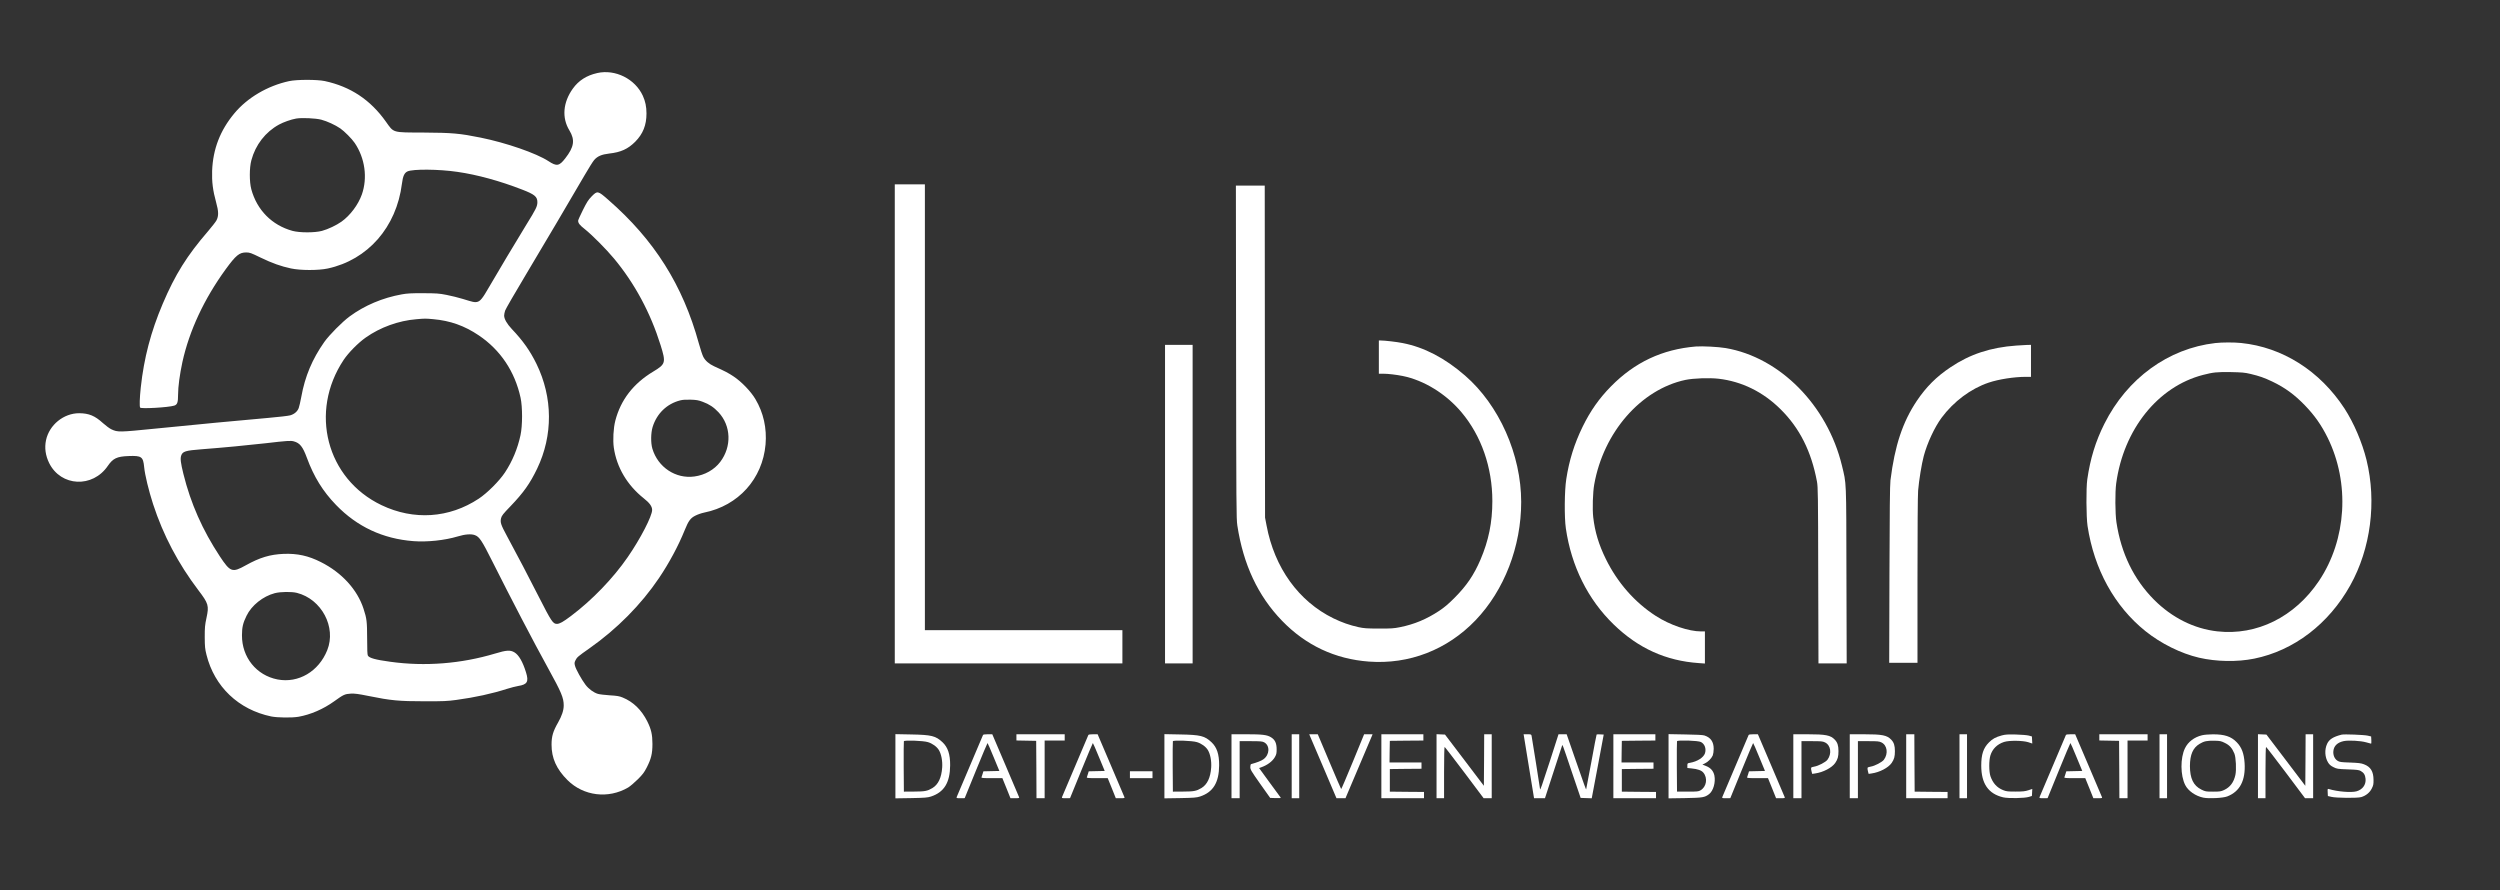 <?xml version="1.0" standalone="no"?>
<svg version="1.0" xmlns="http://www.w3.org/2000/svg"
 width="3987pt" height="1420pt" viewBox="0 0 3987 1420"
 preserveAspectRatio="xMidYMid meet">

<rect x="0" y="0" width="3987" height="1420" fill="#333333" stroke="none"/>

<g transform="translate(0,1420) scale(0.1,-0.1)"
fill="white" stroke="none">
<path d="M9525 13035 c-170 -38 -297 -119 -390 -249 -157 -220 -177 -465 -54
-666 92 -152 76 -263 -67 -446 -96 -124 -136 -130 -267 -44 -193 126 -672 292
-1081 375 -336 68 -453 78 -911 81 -506 2 -471 -8 -601 174 -247 348 -563 558
-974 647 -121 26 -449 26 -570 -1 -342 -74 -665 -264 -872 -513 -227 -272
-342 -570 -355 -918 -6 -172 12 -316 63 -499 41 -147 43 -220 6 -291 -11 -22
-71 -98 -132 -170 -339 -393 -526 -692 -725 -1160 -189 -445 -299 -863 -350
-1335 -18 -168 -22 -300 -10 -320 14 -23 449 2 543 31 50 16 62 50 62 176 0
127 27 323 69 519 111 502 345 1004 689 1478 165 226 219 270 328 270 57 0 76
-7 230 -82 186 -90 325 -139 484 -173 151 -33 439 -33 587 -1 640 138 1096
660 1183 1352 15 120 38 172 88 196 85 40 498 37 797 -7 315 -45 678 -145
1031 -282 200 -77 244 -114 244 -200 0 -68 -19 -107 -177 -362 -156 -254 -464
-769 -594 -994 -104 -182 -141 -227 -194 -237 -39 -7 -54 -4 -229 50 -65 20
-179 48 -255 63 -122 24 -160 26 -371 27 -189 1 -256 -3 -340 -18 -308 -55
-596 -177 -835 -353 -119 -88 -324 -295 -404 -408 -191 -272 -307 -546 -366
-874 -14 -75 -32 -155 -41 -178 -20 -55 -71 -99 -137 -117 -28 -8 -187 -27
-352 -41 -428 -37 -1163 -107 -1791 -170 -589 -59 -605 -59 -707 -12 -29 13
-89 58 -135 99 -129 118 -225 157 -380 158 -247 0 -476 -186 -528 -429 -26
-124 -9 -245 50 -366 187 -377 694 -401 936 -44 82 119 144 149 330 156 208 8
233 -10 249 -177 12 -126 73 -375 142 -589 162 -497 401 -950 722 -1373 162
-213 172 -247 130 -441 -25 -117 -28 -151 -28 -307 1 -156 4 -187 28 -283 127
-509 511 -874 1032 -983 100 -20 331 -23 435 -5 193 34 398 123 570 247 147
106 170 117 265 122 65 3 116 -4 280 -37 357 -73 490 -85 890 -85 307 -1 370
2 515 22 296 40 569 100 805 176 61 19 141 40 179 46 145 23 171 68 125 216
-53 171 -115 279 -186 321 -67 39 -126 35 -308 -20 -540 -162 -1116 -208
-1670 -131 -237 32 -336 60 -358 98 -9 15 -12 94 -12 276 -1 269 -6 314 -57
470 -99 307 -348 579 -681 746 -199 101 -375 139 -592 131 -218 -9 -382 -58
-608 -184 -213 -119 -244 -108 -411 144 -277 420 -465 845 -581 1314 -43 174
-52 244 -36 292 23 68 66 82 326 102 342 26 749 65 1020 96 342 40 402 44 451
30 96 -26 143 -85 208 -262 112 -304 255 -535 466 -753 335 -346 745 -538
1231 -576 220 -17 500 12 709 75 118 36 217 43 275 20 70 -26 110 -86 272
-409 300 -598 666 -1300 893 -1711 214 -388 250 -474 250 -596 0 -77 -30 -167
-90 -272 -80 -139 -104 -220 -104 -352 -1 -215 79 -392 254 -566 256 -255 652
-303 968 -118 31 19 100 77 152 129 78 77 104 112 142 186 72 140 93 223 93
379 0 149 -20 235 -81 358 -93 186 -225 314 -394 383 -53 22 -90 28 -206 35
-77 5 -162 15 -189 23 -69 21 -148 79 -198 146 -62 82 -154 248 -167 302 -11
42 -10 52 9 90 22 45 40 61 221 188 439 308 825 699 1109 1120 164 243 312
520 411 766 60 148 92 192 171 231 35 18 98 40 139 48 545 110 931 538 979
1087 22 259 -33 506 -162 723 -72 122 -221 277 -346 360 -89 59 -129 80 -312
163 -81 37 -143 90 -174 153 -13 25 -45 121 -70 212 -255 929 -710 1650 -1444
2290 -168 147 -173 148 -267 53 -52 -54 -76 -91 -138 -216 -42 -83 -76 -160
-76 -170 0 -39 25 -71 108 -136 116 -93 336 -314 462 -465 331 -397 584 -867
745 -1384 87 -279 81 -302 -117 -421 -318 -191 -519 -452 -605 -783 -31 -120
-41 -310 -24 -431 46 -315 214 -598 478 -808 93 -73 133 -129 133 -185 0 -98
-187 -460 -389 -752 -231 -336 -568 -686 -905 -939 -125 -94 -181 -126 -225
-126 -62 0 -88 38 -289 433 -177 348 -327 634 -512 977 -93 172 -105 210 -89
276 11 41 31 67 150 190 209 218 310 361 425 599 255 532 251 1136 -10 1671
-102 208 -216 370 -394 557 -77 82 -122 160 -122 214 0 18 7 54 16 80 9 26
154 278 322 558 304 508 724 1220 945 1600 64 110 132 219 152 242 52 61 120
90 240 104 185 20 299 72 415 188 124 125 180 265 180 451 0 109 -18 193 -58
282 -124 270 -439 427 -727 363z m-4400 -744 c93 -25 220 -83 302 -139 65 -45
184 -164 230 -232 164 -242 207 -556 114 -821 -58 -164 -186 -335 -325 -434
-82 -58 -212 -120 -311 -147 -116 -31 -355 -31 -470 0 -328 90 -567 332 -657
663 -32 118 -32 345 1 464 66 246 224 450 442 569 72 39 191 81 271 95 89 16
312 6 403 -18z m1783 -3181 c272 -24 500 -105 727 -258 346 -233 576 -577 667
-995 32 -148 32 -445 -1 -597 -46 -214 -129 -415 -248 -595 -90 -136 -282
-328 -418 -418 -472 -312 -1037 -349 -1551 -103 -878 420 -1155 1488 -603
2317 77 115 231 271 352 356 231 163 524 269 807 292 138 12 144 12 268 1z
m4299 -1318 c104 -38 176 -86 252 -167 201 -216 213 -547 27 -792 -94 -124
-246 -210 -412 -232 -297 -41 -582 147 -670 444 -27 92 -25 249 4 345 67 216
228 371 441 425 37 10 94 13 166 11 93 -3 123 -8 192 -34z m-6472 -3047 c394
-100 631 -547 484 -914 -136 -340 -459 -530 -792 -467 -337 65 -570 353 -568
705 0 127 16 195 73 311 80 165 261 310 450 360 92 24 268 26 353 5z"/>
<path d="M14270 7440 l0 -3820 1815 0 1815 0 0 265 0 265 -1575 0 -1575 0 0
3555 0 3555 -240 0 -240 0 0 -3820z"/>
<path d="M19713 8588 c3 -2465 4 -2661 20 -2768 95 -623 329 -1123 712 -1519
380 -393 847 -612 1386 -652 642 -48 1249 188 1701 659 459 479 728 1177 728
1887 0 753 -351 1544 -896 2016 -322 280 -651 451 -995 518 -95 19 -285 41
-351 41 l-28 0 0 -265 0 -265 68 0 c79 0 206 -15 312 -36 341 -69 691 -285
938 -579 317 -377 492 -881 492 -1416 0 -339 -59 -630 -190 -936 -104 -242
-220 -413 -410 -604 -102 -103 -163 -154 -250 -212 -200 -132 -394 -213 -622
-259 -99 -20 -142 -23 -338 -22 -193 0 -239 4 -323 22 -144 32 -266 75 -402
141 -555 272 -940 807 -1066 1481 l-24 125 -3 2648 -2 2647 -230 0 -230 0 3
-2652z"/>
<path d="M35330 8729 c-750 -86 -1406 -563 -1769 -1287 -141 -281 -225 -555
-273 -887 -20 -138 -17 -601 4 -742 105 -692 430 -1282 923 -1678 246 -198
567 -357 855 -424 277 -64 609 -70 880 -15 632 128 1188 552 1532 1169 327
586 423 1330 259 2000 -70 282 -202 590 -351 820 -392 600 -988 978 -1649
1045 -119 12 -302 11 -411 -1z m560 -492 c146 -35 217 -60 348 -122 203 -97
356 -209 522 -381 154 -160 260 -311 360 -512 359 -726 305 -1628 -138 -2288
-386 -574 -990 -873 -1619 -803 -371 41 -723 217 -1009 503 -324 326 -526 740
-601 1236 -21 141 -23 480 -4 620 117 861 665 1545 1385 1731 163 42 222 48
441 45 181 -4 224 -7 315 -29z"/>
<path d="M18580 6160 l0 -2540 220 0 220 0 0 2540 0 2540 -220 0 -220 0 0
-2540z"/>
<path d="M32157 8689 c-411 -29 -742 -138 -1053 -348 -223 -149 -384 -311
-533 -531 -228 -340 -353 -717 -422 -1270 -9 -67 -13 -504 -16 -1502 l-4
-1408 225 0 226 0 0 1313 c0 811 4 1358 10 1432 15 175 56 423 90 552 56 209
172 458 283 609 193 261 469 467 753 562 160 54 407 92 590 92 l84 0 0 255 0
255 -62 -1 c-35 -1 -111 -5 -171 -10z"/>
<path d="M27045 8674 c-535 -45 -974 -251 -1352 -635 -190 -193 -329 -391
-453 -644 -132 -271 -215 -534 -261 -836 -29 -186 -32 -607 -7 -784 88 -606
352 -1136 764 -1535 391 -379 833 -579 1357 -615 l97 -7 0 256 0 256 -59 0
c-200 0 -502 103 -724 247 -337 217 -613 533 -797 908 -113 230 -174 433 -201
665 -15 129 -7 399 16 525 148 832 743 1514 1453 1666 128 27 384 36 530 19
370 -43 708 -209 987 -485 306 -302 492 -673 582 -1155 16 -87 18 -209 20
-1497 l4 -1403 225 0 225 0 -4 1403 c-3 1557 1 1450 -72 1753 -232 960 -990
1726 -1854 1873 -119 20 -371 33 -476 25z"/>
<path d="M14280 1980 l0 -512 253 4 c219 4 260 8 314 25 210 69 304 222 306
498 1 176 -36 287 -122 368 -109 102 -175 118 -498 124 l-253 5 0 -512z m517
385 c72 -21 142 -72 175 -125 40 -65 61 -175 54 -280 -11 -162 -63 -272 -156
-328 -81 -48 -118 -55 -295 -56 l-160 -1 -3 395 c-1 217 0 401 3 409 8 19 307
9 382 -14z"/>
<path d="M15677 2478 c-3 -7 -96 -227 -207 -488 -111 -261 -206 -485 -211
-497 -8 -22 -7 -23 59 -23 l67 1 179 439 c99 242 182 440 185 440 3 0 47 -100
97 -223 l92 -222 -128 -3 -127 -3 -12 -40 c-7 -23 -15 -47 -18 -55 -4 -12 23
-14 164 -14 l169 0 65 -160 64 -160 72 0 c66 0 72 2 65 18 -4 10 -101 240
-217 510 l-210 492 -71 0 c-48 0 -74 -4 -77 -12z"/>
<path d="M16210 2440 l0 -49 158 -3 157 -3 3 -457 2 -458 65 0 65 0 0 460 0
460 160 0 160 0 0 50 0 50 -385 0 -385 0 0 -50z"/>
<path d="M17357 2478 c-3 -7 -96 -227 -207 -488 -111 -261 -206 -485 -211
-497 -8 -22 -7 -23 59 -23 l67 1 179 439 c99 242 182 440 185 440 3 0 47 -100
97 -223 l92 -222 -128 -3 -127 -3 -12 -40 c-7 -23 -15 -47 -18 -55 -4 -12 23
-14 164 -14 l169 0 65 -160 64 -160 72 0 c66 0 72 2 65 18 -4 10 -101 240
-217 510 l-210 492 -71 0 c-48 0 -74 -4 -77 -12z"/>
<path d="M18570 1980 l0 -512 253 4 c219 4 260 8 314 25 210 69 304 222 306
498 1 176 -36 287 -122 368 -109 102 -175 118 -498 124 l-253 5 0 -512z m517
385 c72 -21 142 -72 175 -125 40 -65 61 -175 54 -280 -11 -162 -63 -272 -156
-328 -81 -48 -118 -55 -295 -56 l-160 -1 -3 395 c-1 217 0 401 3 409 8 19 307
9 382 -14z"/>
<path d="M19640 1980 l0 -510 65 0 65 0 0 455 0 455 178 0 c153 0 182 -3 212
-18 96 -51 90 -199 -11 -271 -34 -25 -104 -52 -196 -77 -8 -2 -13 -21 -13 -47
0 -40 12 -61 158 -268 l159 -224 88 -3 c71 -2 86 0 78 10 -6 7 -85 116 -177
241 l-166 228 31 11 c99 34 181 95 220 162 25 44 29 62 29 125 0 97 -25 152
-87 191 -64 41 -140 50 -401 50 l-232 0 0 -510z"/>
<path d="M20600 1980 l0 -510 60 0 60 0 0 510 0 510 -60 0 -60 0 0 -510z"/>
<path d="M20895 2453 c9 -21 107 -251 218 -510 l201 -473 72 0 72 0 20 48 c23
55 378 891 399 940 l13 32 -67 0 -68 0 -180 -439 c-99 -241 -183 -437 -186
-435 -3 1 -88 199 -189 438 l-184 436 -68 0 -68 0 15 -37z"/>
<path d="M22030 1980 l0 -510 340 0 340 0 0 50 0 50 -272 2 -273 3 0 180 0
180 253 3 252 2 0 50 0 50 -255 0 -255 0 2 173 3 172 268 3 267 2 0 50 0 50
-335 0 -335 0 0 -510z"/>
<path d="M22910 1980 l0 -510 60 0 60 0 0 411 c0 248 4 409 9 407 5 -1 147
-186 316 -410 l306 -408 64 0 65 0 0 510 0 510 -60 0 -60 0 -2 -411 -3 -411
-310 409 -310 408 -68 3 -67 3 0 -511z"/>
<path d="M24303 2463 c2 -16 40 -245 83 -510 l79 -483 87 0 87 0 131 403 c72
221 135 413 139 427 11 32 -4 70 161 -419 l138 -406 88 -3 89 -3 96 508 95
508 -54 3 c-30 2 -56 1 -59 -2 -3 -3 -41 -199 -84 -437 -44 -238 -81 -435 -83
-437 -4 -4 -27 59 -187 520 l-124 358 -65 0 -65 0 -139 -433 c-127 -393 -156
-475 -156 -439 0 13 -128 814 -135 850 -5 20 -11 22 -66 22 l-61 0 5 -27z"/>
<path d="M25730 1980 l0 -510 340 0 340 0 0 50 0 50 -272 2 -273 3 0 180 0
180 253 3 252 2 0 50 0 50 -255 0 -255 0 2 173 3 172 268 3 267 2 0 50 0 50
-335 0 -335 0 0 -510z"/>
<path d="M26610 1980 l0 -512 263 4 c282 5 313 10 383 63 68 52 107 189 85
298 -16 72 -58 121 -134 151 l-57 23 39 18 c49 22 105 79 126 127 8 21 15 67
15 106 0 112 -48 181 -149 213 -22 8 -139 14 -303 16 l-268 5 0 -512z m517
386 c60 -31 87 -107 64 -179 -23 -69 -123 -132 -238 -152 -42 -7 -43 -8 -43
-45 l0 -38 68 -7 c95 -9 157 -31 186 -66 74 -87 52 -227 -44 -283 -32 -19 -52
-21 -205 -21 l-170 0 -3 395 c-1 217 0 401 3 409 8 21 338 11 382 -13z"/>
<path d="M27887 2478 c-3 -7 -96 -227 -207 -488 -111 -261 -206 -485 -211
-497 -8 -22 -7 -23 59 -23 l67 1 179 439 c99 242 182 440 185 440 3 0 47 -100
97 -223 l92 -222 -128 -3 -127 -3 -12 -40 c-7 -23 -15 -47 -18 -55 -4 -12 23
-14 164 -14 l169 0 65 -160 64 -160 72 0 c66 0 72 2 65 18 -4 10 -101 240
-217 510 l-210 492 -71 0 c-48 0 -74 -4 -77 -12z"/>
<path d="M28600 1980 l0 -510 65 0 65 0 0 455 0 455 167 0 c146 0 172 -2 208
-20 93 -45 112 -179 39 -277 -29 -38 -146 -99 -210 -109 -25 -3 -48 -12 -50
-19 -3 -7 0 -32 6 -55 l11 -42 47 7 c129 18 268 92 320 167 41 61 52 100 52
190 0 88 -16 137 -58 181 -68 72 -144 87 -439 87 l-223 0 0 -510z"/>
<path d="M29500 1980 l0 -510 65 0 65 0 0 455 0 455 167 0 c146 0 172 -2 208
-20 93 -45 112 -179 39 -277 -29 -38 -146 -99 -210 -109 -25 -3 -48 -12 -50
-19 -3 -7 0 -32 6 -55 l11 -42 47 7 c129 18 268 92 320 167 41 61 52 100 52
190 0 88 -16 137 -58 181 -68 72 -144 87 -439 87 l-223 0 0 -510z"/>
<path d="M30400 1980 l0 -510 330 0 330 0 0 50 0 50 -262 2 -263 3 -3 458 -2
457 -65 0 -65 0 0 -510z"/>
<path d="M31250 1980 l0 -510 60 0 60 0 0 510 0 510 -60 0 -60 0 0 -510z"/>
<path d="M31923 2471 c-96 -26 -147 -54 -203 -111 -89 -89 -123 -190 -123
-370 0 -287 113 -450 350 -506 83 -19 342 -15 413 8 l45 14 3 56 3 56 -63 -21
c-52 -17 -87 -21 -203 -21 -124 0 -147 2 -199 23 -98 39 -164 111 -202 221
-25 75 -26 251 -1 332 32 104 107 179 217 215 82 27 301 24 388 -4 l63 -21 -3
56 -3 57 -50 14 c-28 7 -119 15 -205 17 -131 3 -166 1 -227 -15z"/>
<path d="M32947 2478 c-3 -7 -96 -227 -207 -488 -111 -261 -206 -485 -211
-497 -8 -22 -7 -23 59 -23 l67 1 179 439 c99 242 182 440 185 440 3 0 47 -100
97 -223 l92 -222 -128 -3 -127 -3 -12 -40 c-7 -23 -15 -47 -18 -55 -4 -12 23
-14 164 -14 l169 0 65 -160 64 -160 72 0 c66 0 72 2 65 18 -4 10 -101 240
-217 510 l-210 492 -71 0 c-48 0 -74 -4 -77 -12z"/>
<path d="M33480 2440 l0 -49 158 -3 157 -3 3 -457 2 -458 65 0 65 0 0 460 0
460 160 0 160 0 0 50 0 50 -385 0 -385 0 0 -50z"/>
<path d="M34440 1980 l0 -510 60 0 60 0 0 510 0 510 -60 0 -60 0 0 -510z"/>
<path d="M35118 2474 c-123 -29 -223 -105 -272 -207 -76 -155 -74 -434 4 -587
48 -94 164 -175 289 -201 89 -18 314 -7 382 20 201 78 293 254 276 531 -10
154 -46 251 -126 333 -88 92 -195 127 -381 126 -63 0 -141 -7 -172 -15z m366
-123 c74 -36 114 -82 150 -169 25 -61 34 -260 16 -341 -26 -118 -84 -195 -180
-240 -50 -23 -67 -26 -175 -26 -116 0 -123 1 -188 33 -127 63 -182 178 -182
377 1 181 48 289 154 352 72 43 116 52 237 50 91 -2 106 -5 168 -36z"/>
<path d="M36010 1980 l0 -510 60 0 60 0 0 411 c0 248 4 409 9 407 5 -1 147
-186 316 -410 l306 -408 64 0 65 0 0 510 0 510 -60 0 -60 0 -2 -411 -3 -411
-310 409 -310 408 -68 3 -67 3 0 -511z"/>
<path d="M37345 2484 c-135 -34 -199 -75 -232 -146 -43 -92 -37 -213 15 -298
20 -33 43 -53 85 -74 56 -28 65 -30 231 -36 145 -5 178 -9 206 -26 49 -28 70
-63 76 -125 9 -93 -48 -172 -145 -199 -84 -23 -299 -6 -439 36 -22 6 -23 5
-20 -52 l3 -59 55 -13 c74 -19 419 -22 477 -4 74 22 135 71 167 135 26 51 30
69 29 140 -1 134 -46 208 -152 248 -46 18 -87 23 -221 28 -148 5 -169 8 -202
29 -47 29 -73 92 -65 158 9 80 66 134 165 155 79 16 268 6 359 -20 40 -12 75
-21 78 -21 3 0 5 26 3 57 l-3 58 -55 13 c-55 13 -376 26 -415 16z"/>
<path d="M18020 1845 l0 -55 180 0 180 0 0 55 0 55 -180 0 -180 0 0 -55z"/>
</g>
</svg>
